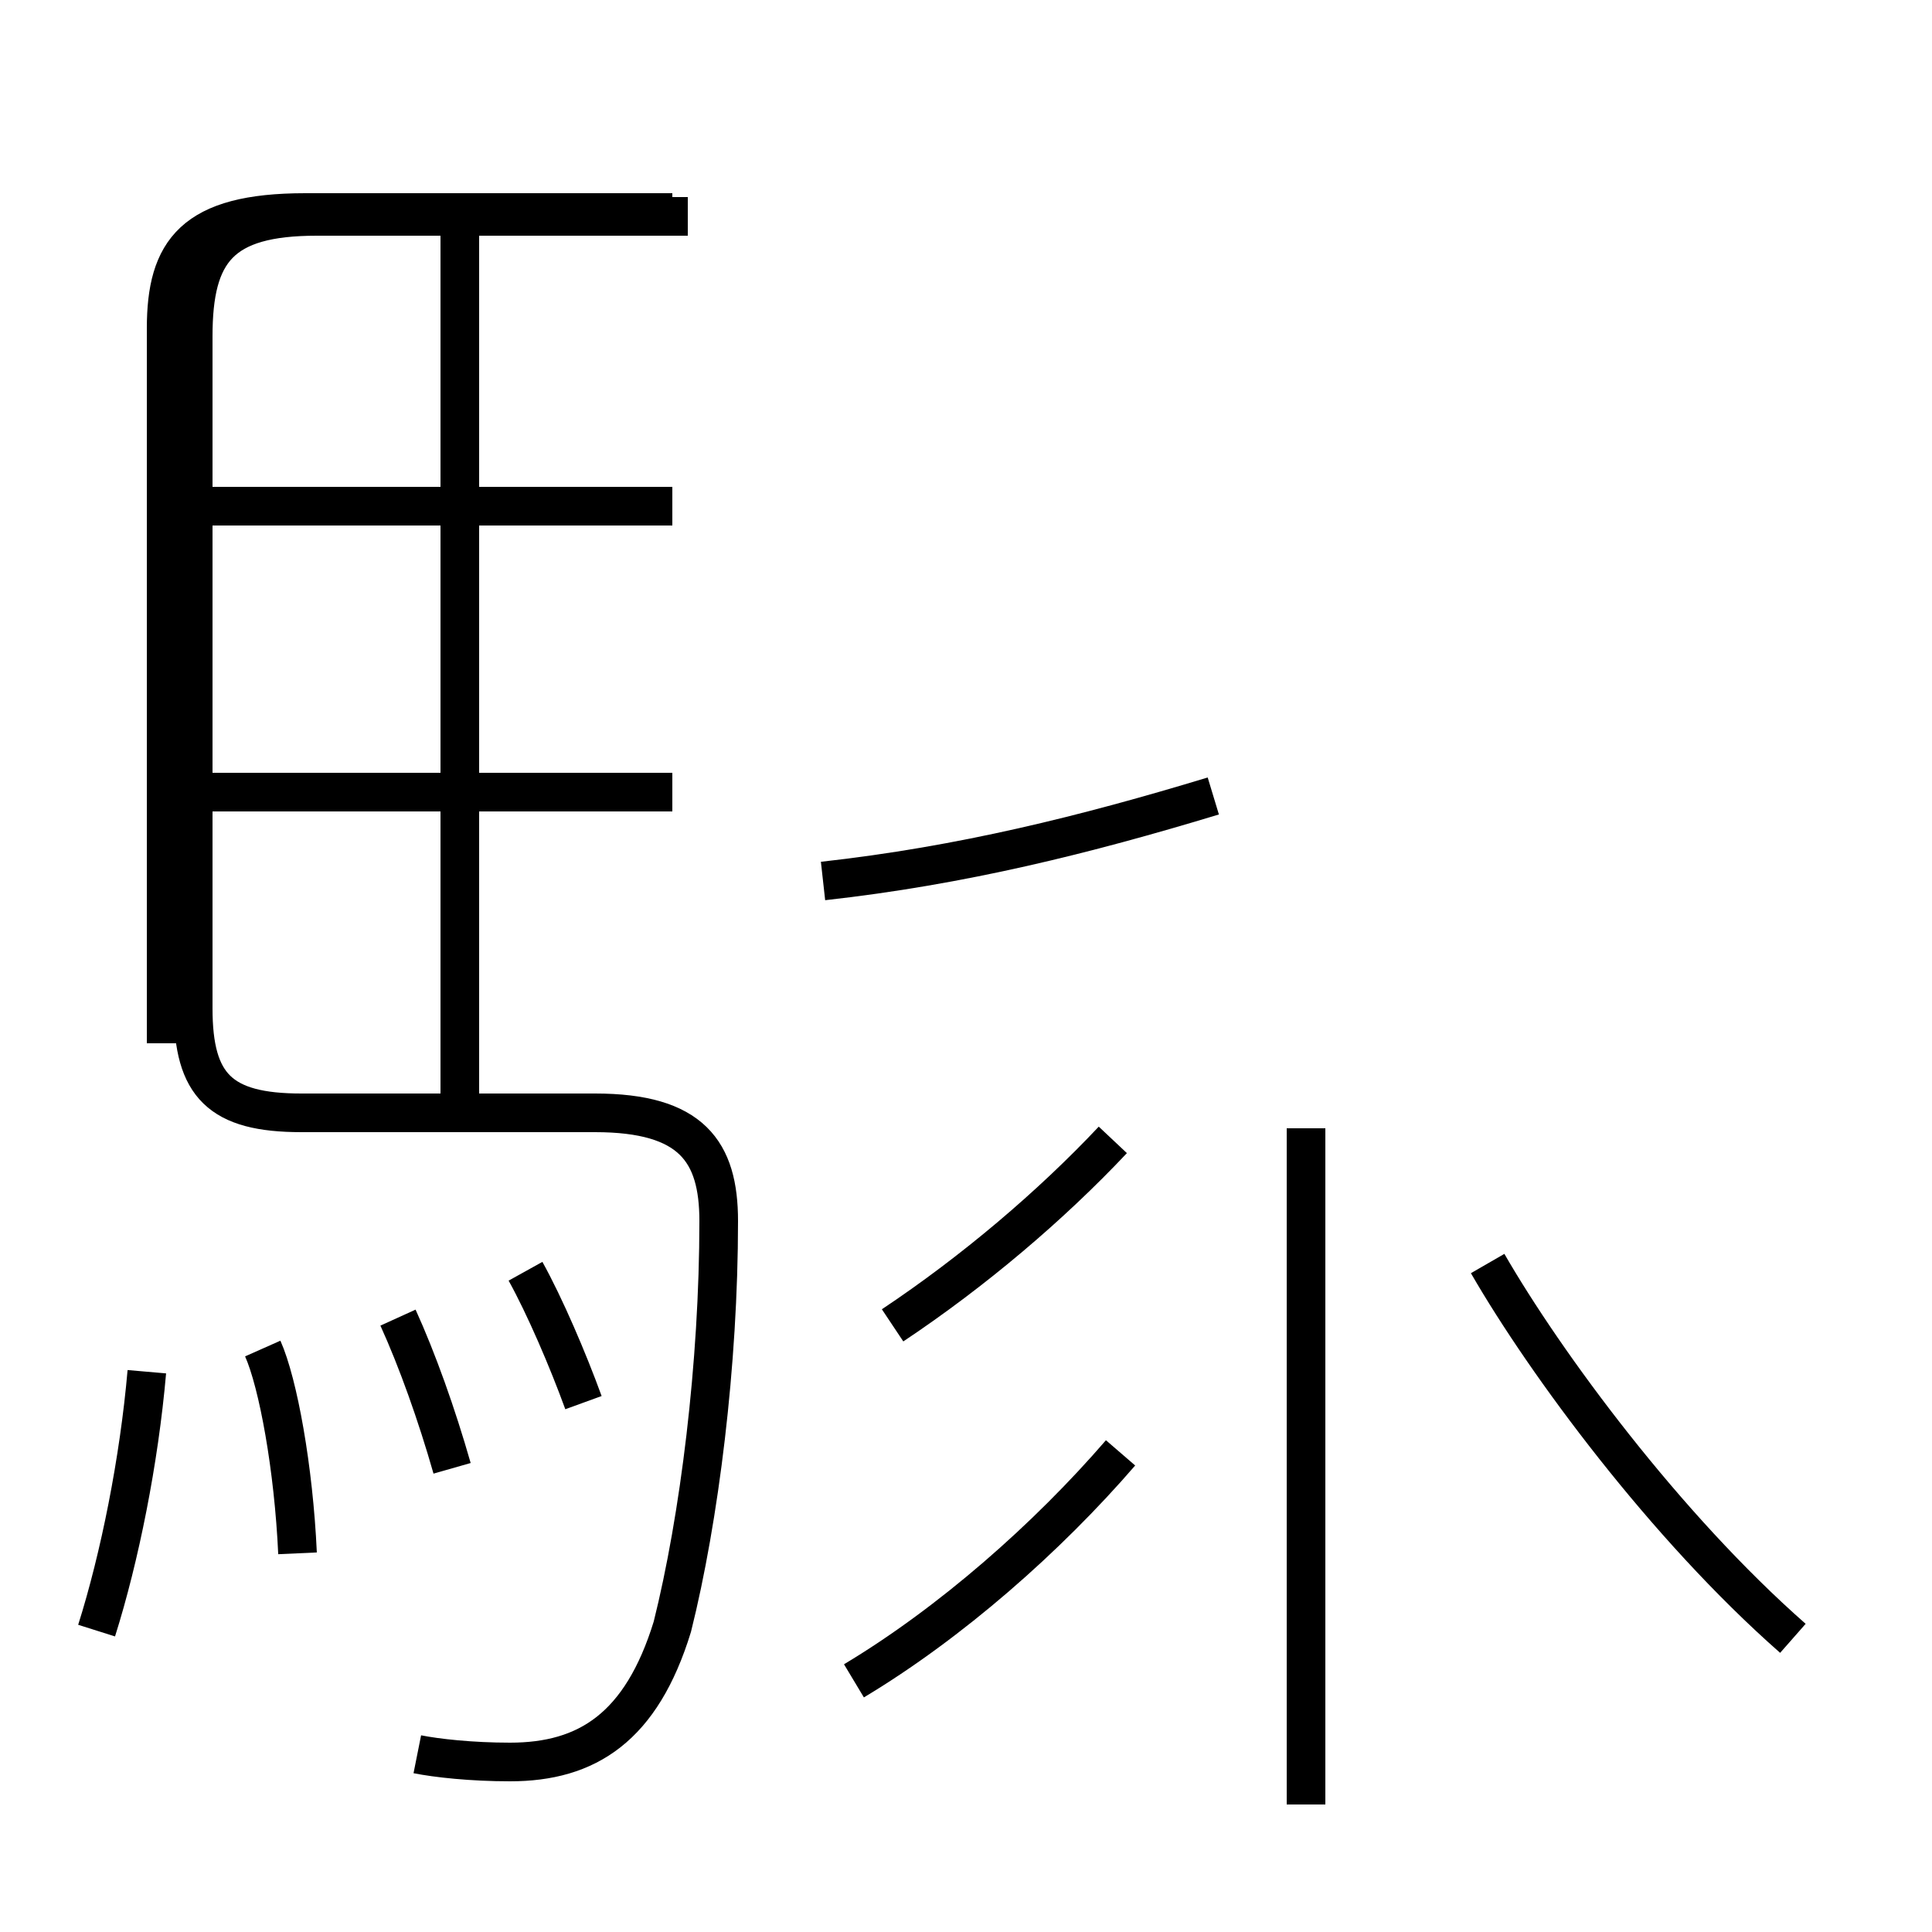 <?xml version='1.0' encoding='utf8'?>
<svg viewBox="0.0 -6.0 50.0 50.0" version="1.1" xmlns="http://www.w3.org/2000/svg">
<rect x="0.0" y="-6.0" width="50.0" height="50.0" fill="#808080" stroke="none"/>
<rect x="-1000" y="-1000" width="2000" height="2000" stroke="white" fill="white"/>
<g style="fill:white;stroke:#000000;  stroke-width:1">
<path d="M 10.8 1.4 C 11.3 1.5 12.2 1.6 13.2 1.6 C 15.2 1.6 16.6 0.7 17.4 -1.9 C 18.1 -4.7 18.6 -8.7 18.6 -12.4 C 18.6 -14.2 17.9 -15.2 15.4 -15.2 L 7.8 -15.2 C 5.7 -15.2 5.0 -15.9 5.0 -17.9 L 5.0 -35.3 C 5.0 -37.5 5.7 -38.4 8.2 -38.4 L 17.8 -38.4 M 2.5 -1.8 C 3.1 -3.7 3.6 -6.2 3.8 -8.5 M 7.7 -3.8 C 7.6 -6.0 7.2 -8.2 6.8 -9.1 M 11.7 -6.0 C 11.3 -7.4 10.8 -8.8 10.3 -9.9 M 15.1 -7.7 C 14.7 -8.8 14.1 -10.2 13.6 -11.1 M 22.1 -0.5 C 24.6 -2.0 27.1 -4.2 29.0 -6.4 M 11.9 -14.9 L 11.9 -38.0 M 17.4 -23.5 L 5.5 -23.5 M 23.1 -9.7 C 25.2 -11.1 27.2 -12.8 28.8 -14.5 M 17.4 -30.9 L 5.5 -30.9 M 33.8 2.7 L 33.8 -14.8 M 21.3 -21.2 C 24.9 -21.6 28.1 -22.4 31.4 -23.4 M 46.4 -1.6 C 43.1 -4.5 40.0 -8.7 38.5 -11.3 M 17.4 -38.5 L 7.9 -38.5 C 5.0 -38.5 4.3 -37.5 4.3 -35.5 L 4.3 -17." transform="translate(0.0, 38.0)" />
</g>
</svg>